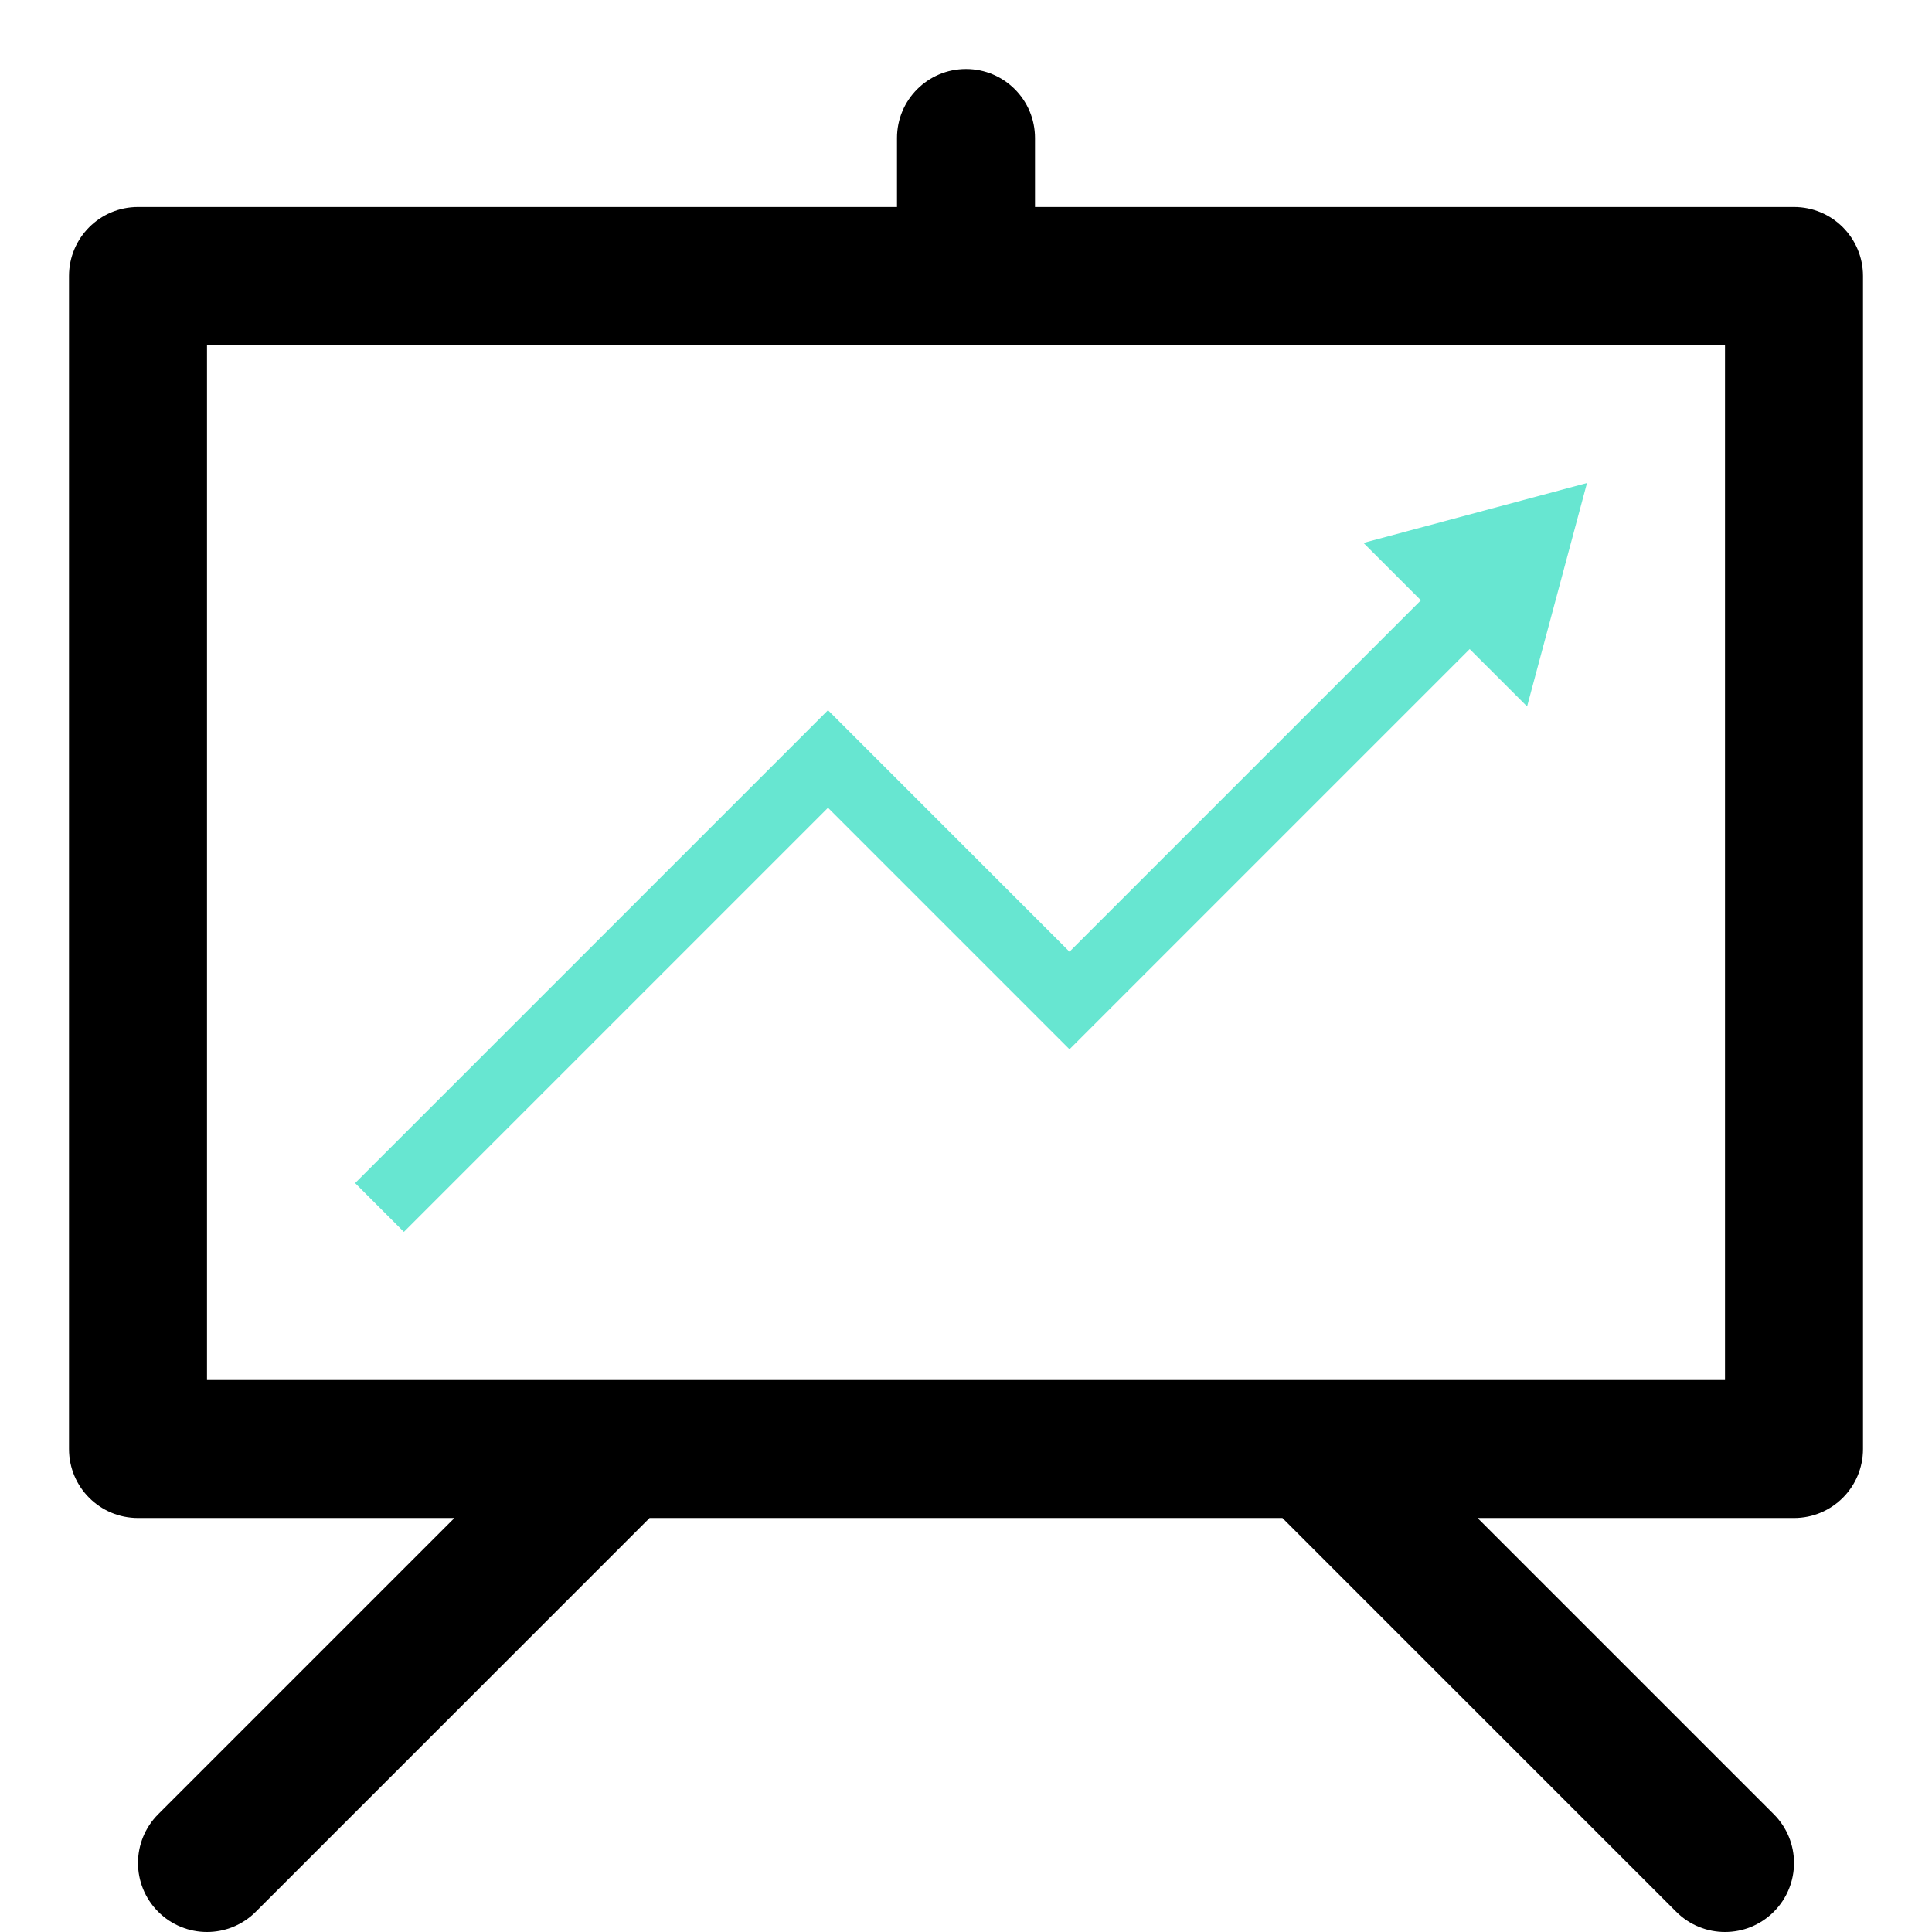 <?xml version="1.0" standalone="no"?><!DOCTYPE svg PUBLIC "-//W3C//DTD SVG 1.1//EN" "http://www.w3.org/Graphics/SVG/1.1/DTD/svg11.dtd"><svg t="1523290070753" class="icon" style="" viewBox="0 0 1024 1024" version="1.1" xmlns="http://www.w3.org/2000/svg" p-id="2032" xmlns:xlink="http://www.w3.org/1999/xlink" width="200" height="200"><defs><style type="text/css"></style></defs><path d="M753.108 318.179 566.857 504.428 438.857 376.428 188.215 627.072 214.073 652.928 438.857 428.144 566.857 556.144 778.964 344.037 809.393 374.429 841.143 256 722.679 287.749Z" p-id="2033" class="selected" fill="#67E6D1"></path><path d="M950.857 109.714 548.571 109.714 548.571 73.143c0-20.215-16.357-36.571-36.571-36.571s-36.571 16.357-36.571 36.571l0 36.571L73.143 109.714c-20.215 0-36.571 16.375-36.571 36.571l0 36.571 0 548.571 0 36.571c0 20.215 16.357 36.571 36.571 36.571l167.715 0L83.858 961.571c-14.285 14.285-14.285 37.429 0 51.714C91.001 1020.429 100.357 1024 109.714 1024s18.714-3.571 25.858-10.714L344.285 804.571l335.429 0L888.43 1013.286C895.572 1020.429 904.929 1024 914.286 1024s18.714-3.571 25.858-10.714c14.285-14.285 14.285-37.429 0-51.714L783.142 804.571 950.857 804.571c20.215 0 36.571-16.357 36.571-36.571l0-36.571L987.429 182.857 987.429 146.286C987.429 126.089 971.072 109.714 950.857 109.714zM109.714 731.429 109.714 182.857l804.571 0 0 548.571L109.714 731.429z" p-id="2034"></path></svg>